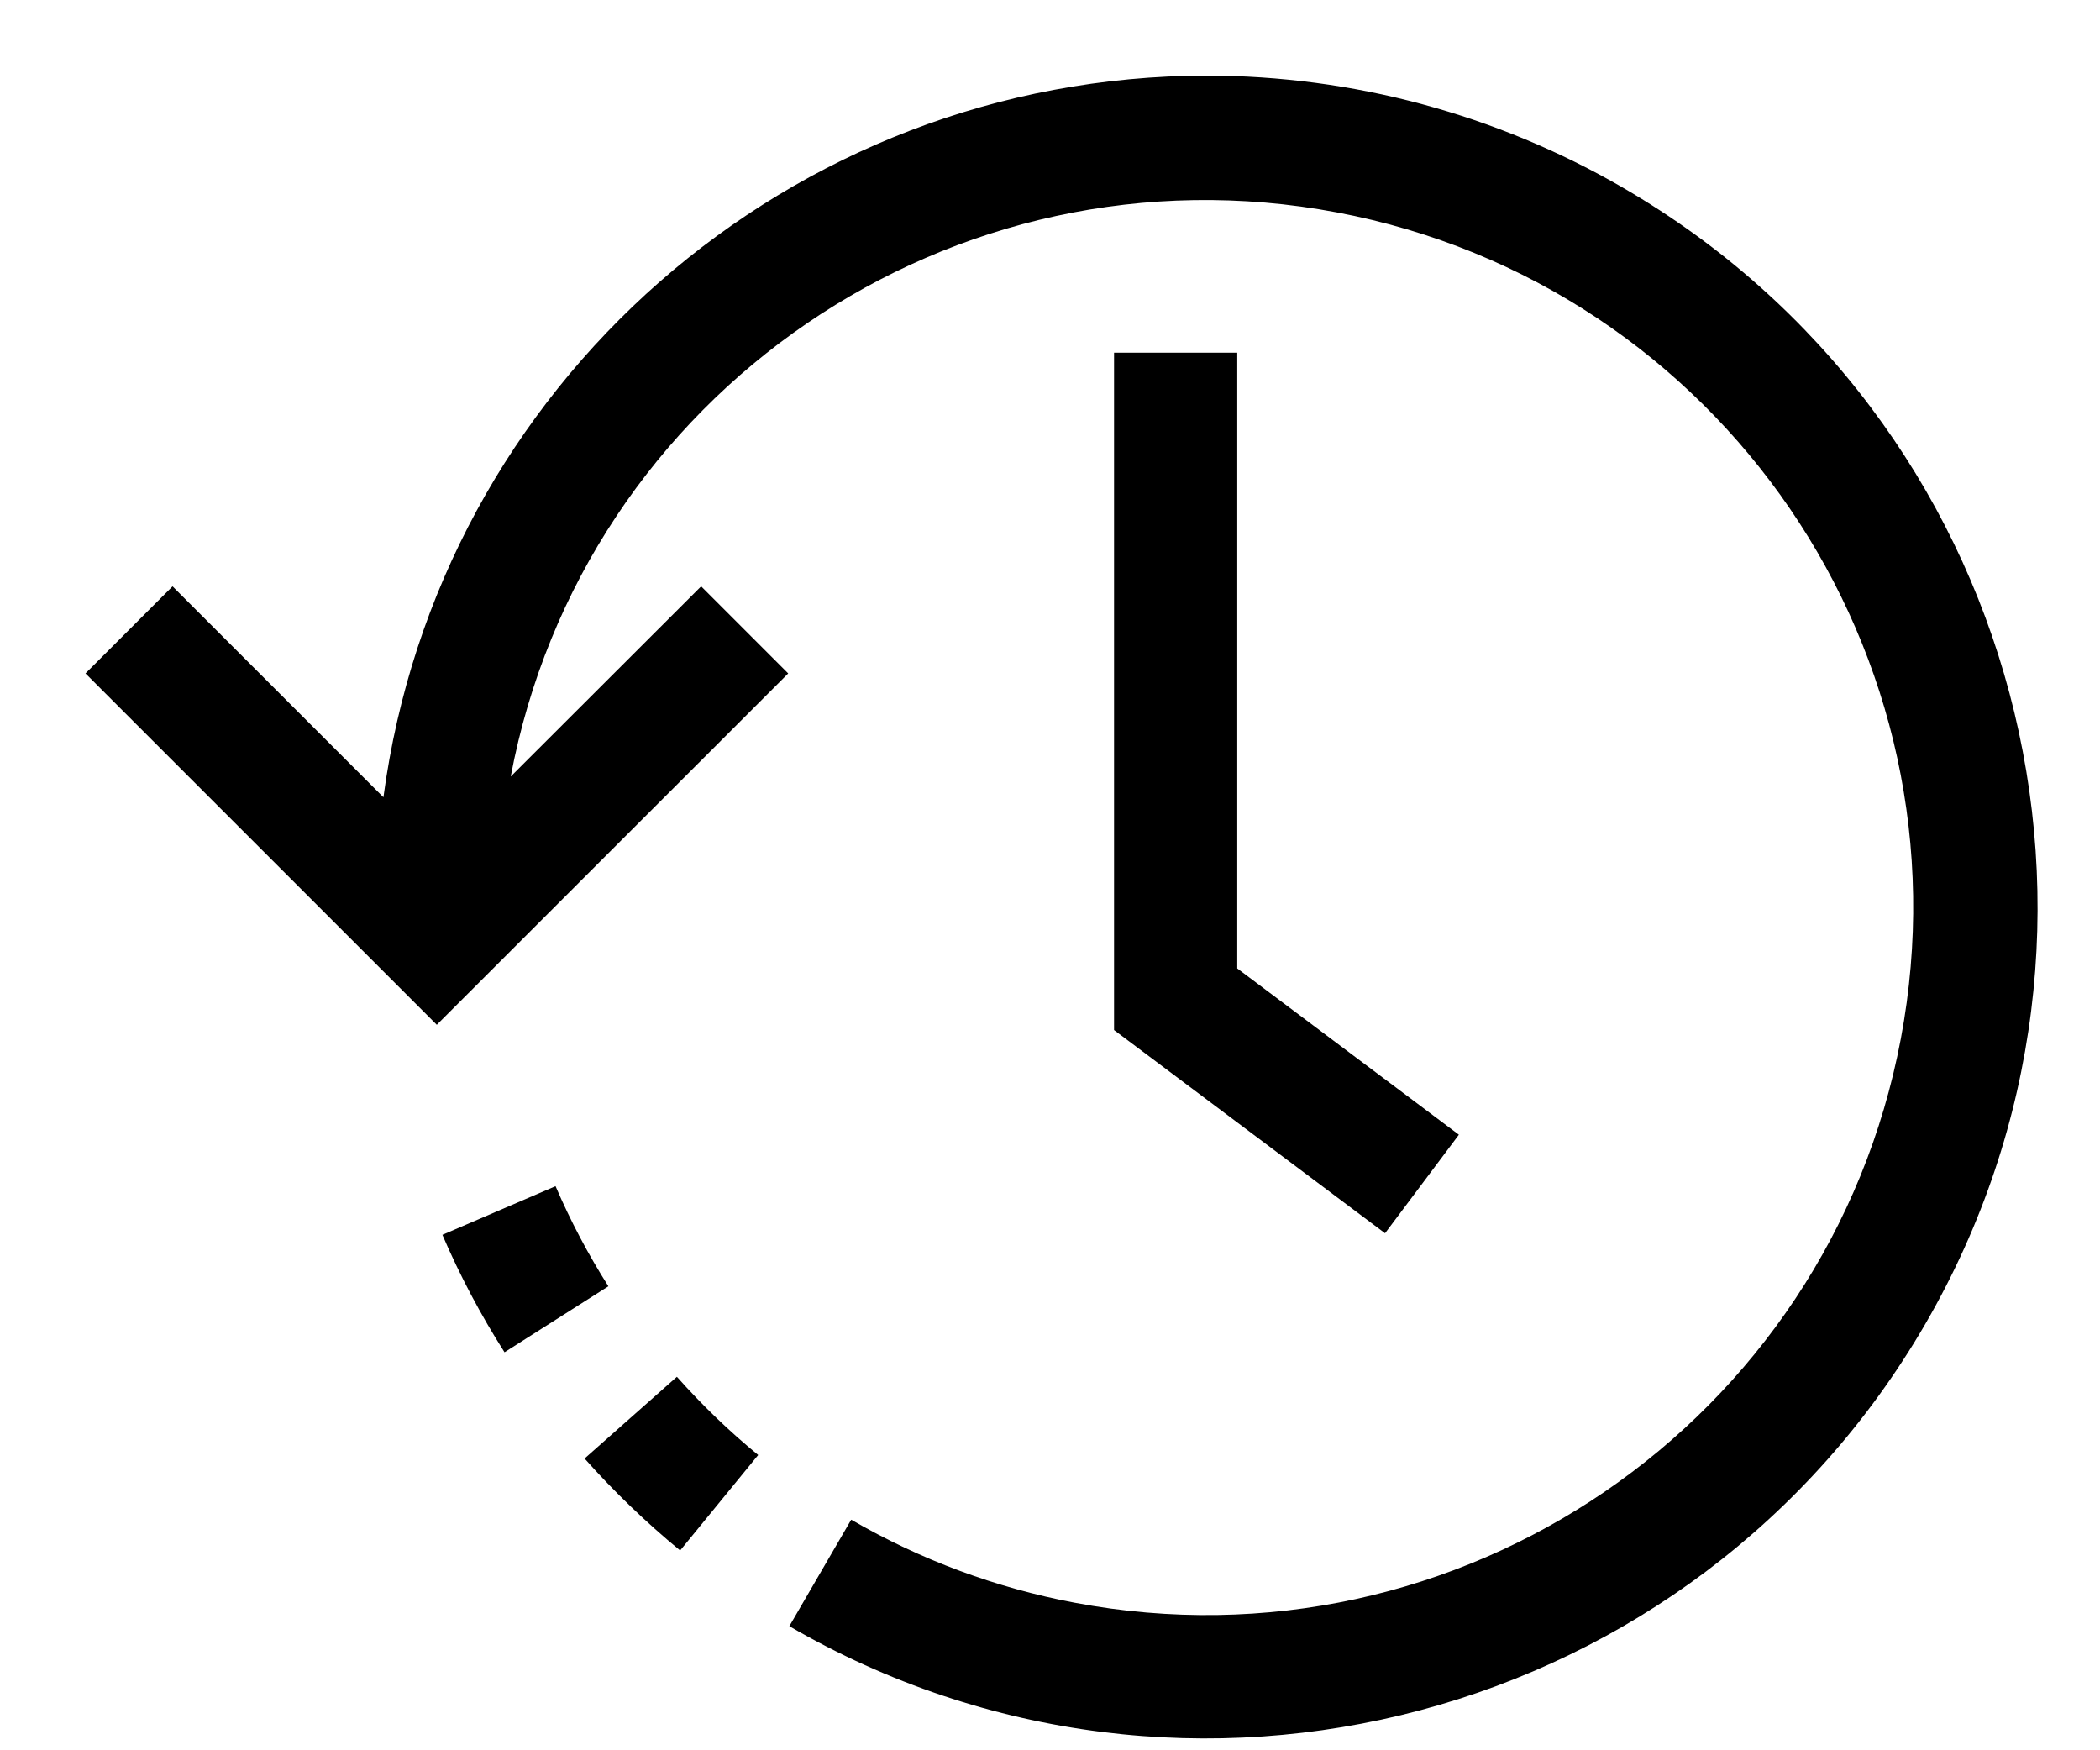 <svg width="24" height="20" viewBox="0 0 24 20" fill="none" xmlns="http://www.w3.org/2000/svg">
<path d="M7.736 15.732L6.681 16.666C7.017 17.044 7.382 17.395 7.773 17.717L8.665 16.626C8.332 16.353 8.022 16.054 7.736 15.732Z" fill="black"/>
<path d="M6.349 13.554L5.056 14.11C5.256 14.576 5.494 15.025 5.766 15.452L6.953 14.698C6.722 14.334 6.52 13.951 6.349 13.554Z" fill="black"/>
<path d="M18.55 2.146C17.103 1.307 15.461 0.865 13.788 0.864C9.031 0.872 5.012 4.395 4.382 9.11L1.972 6.7L0.977 7.695L4.992 11.71L9.008 7.695L8.013 6.7L5.837 8.873C6.664 4.486 10.891 1.6 15.278 2.427C19.665 3.254 22.551 7.481 21.724 11.868C20.897 16.255 16.67 19.141 12.283 18.314C11.384 18.145 10.52 17.824 9.728 17.365L9.021 18.582C13.559 21.213 19.372 19.667 22.004 15.128C24.635 10.59 23.089 4.777 18.55 2.146Z" fill="black"/>
<path d="M12.732 4.03V11.77L15.829 14.092L16.673 12.966L14.14 11.066V4.03H12.732Z" fill="black"/>
</svg>
